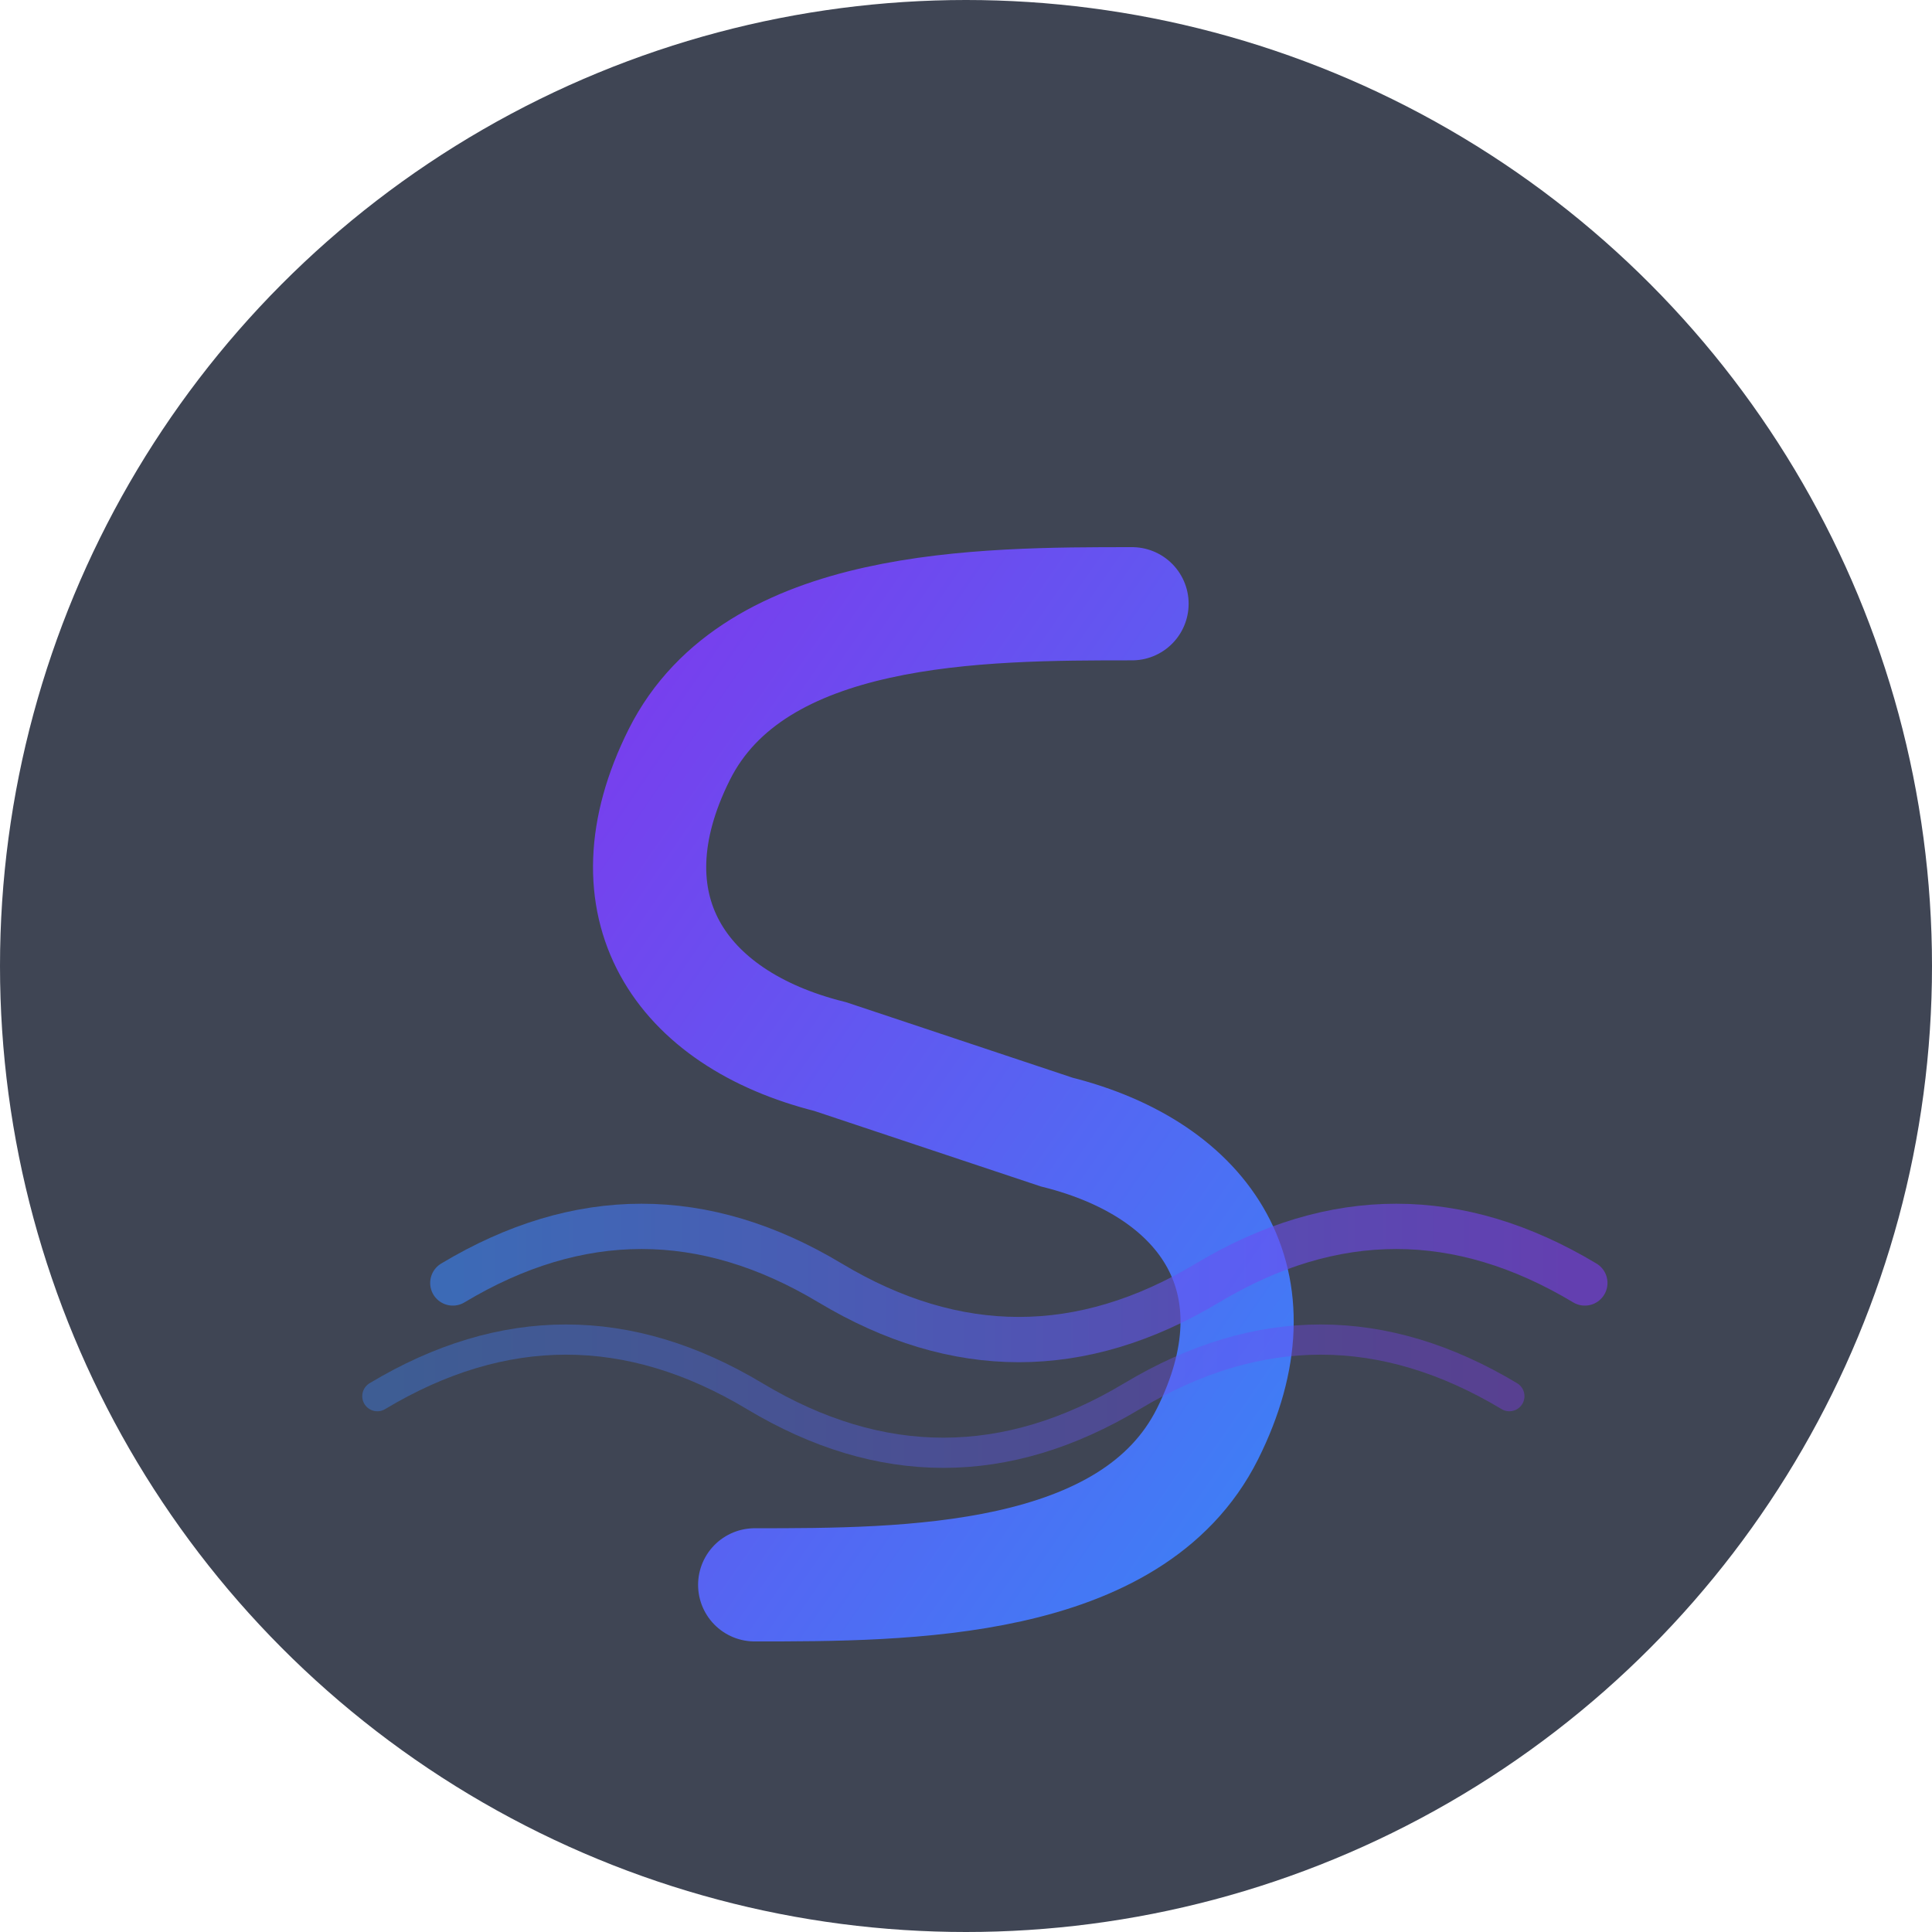 <svg width="512" height="512" viewBox="0 0 512 512" fill="none" xmlns="http://www.w3.org/2000/svg">
  <defs>
    <!-- Dégradé pour le S stylisé -->
    <linearGradient id="gradientS" x1="0%" y1="0%" x2="100%" y2="100%">
      <stop offset="0%" stop-color="#7C3AED" />
      <stop offset="100%" stop-color="#3B82F6" />
    </linearGradient>
    
    <!-- Dégradé pour les vagues de streaming -->
    <linearGradient id="gradientWave" x1="0%" y1="0%" x2="100%" y2="0%">
      <stop offset="0%" stop-color="#3B82F6" />
      <stop offset="100%" stop-color="#7C3AED" />
    </linearGradient>
    
    <!-- Animation de l'écoulement pour les vagues -->
    <animate id="flowAnimation" 
      attributeName="offset" 
      values="0;1;0"
      dur="3s" 
      begin="0s" 
      repeatCount="indefinite"/>
  </defs>
  
  <!-- Cercle de fond -->
  <circle cx="256" cy="256" r="256" fill="#0F172A" opacity="0.8"/>
  
  <!-- Lettre S stylisée en forme de vague -->
  <path d="
    M 300 160
    C 260 160, 200 160, 180 200
    C 160 240, 180 270, 220 280
    L 280 300
    C 320 310, 340 340, 320 380
    C 300 420, 240 420, 200 420
    M 200 420
    C 240 420, 300 420, 320 380
    C 340 340, 320 310, 280 300
    L 220 280
    C 180 270, 160 240, 180 200
    C 200 160, 260 160, 300 160
    " 
    stroke="url(#gradientS)" stroke-width="30" stroke-linecap="round" fill="none">
  </path>
  
  <!-- Vagues fluides (streaming) -->
  <path d="
    M 120 340
    Q 170 310, 220 340
    Q 270 370, 320 340
    Q 370 310, 420 340
    " 
    stroke="url(#gradientWave)" stroke-width="12" fill="none" opacity="0.6" stroke-linecap="round">
    <animate attributeName="d" 
      values="
        M 120 340 Q 170 310, 220 340 Q 270 370, 320 340 Q 370 310, 420 340;
        M 120 340 Q 170 370, 220 340 Q 270 310, 320 340 Q 370 370, 420 340;
        M 120 340 Q 170 310, 220 340 Q 270 370, 320 340 Q 370 310, 420 340
      "
      dur="4s" repeatCount="indefinite"/>
  </path>
  
  <path d="
    M 100 370
    Q 150 340, 200 370
    Q 250 400, 300 370
    Q 350 340, 400 370
    " 
    stroke="url(#gradientWave)" stroke-width="8" fill="none" opacity="0.4" stroke-linecap="round">
    <animate attributeName="d" 
      values="
        M 100 370 Q 150 340, 200 370 Q 250 400, 300 370 Q 350 340, 400 370;
        M 100 370 Q 150 400, 200 370 Q 250 340, 300 370 Q 350 400, 400 370;
        M 100 370 Q 150 340, 200 370 Q 250 400, 300 370 Q 350 340, 400 370
      "
      dur="3s" repeatCount="indefinite"/>
  </path>
</svg>
